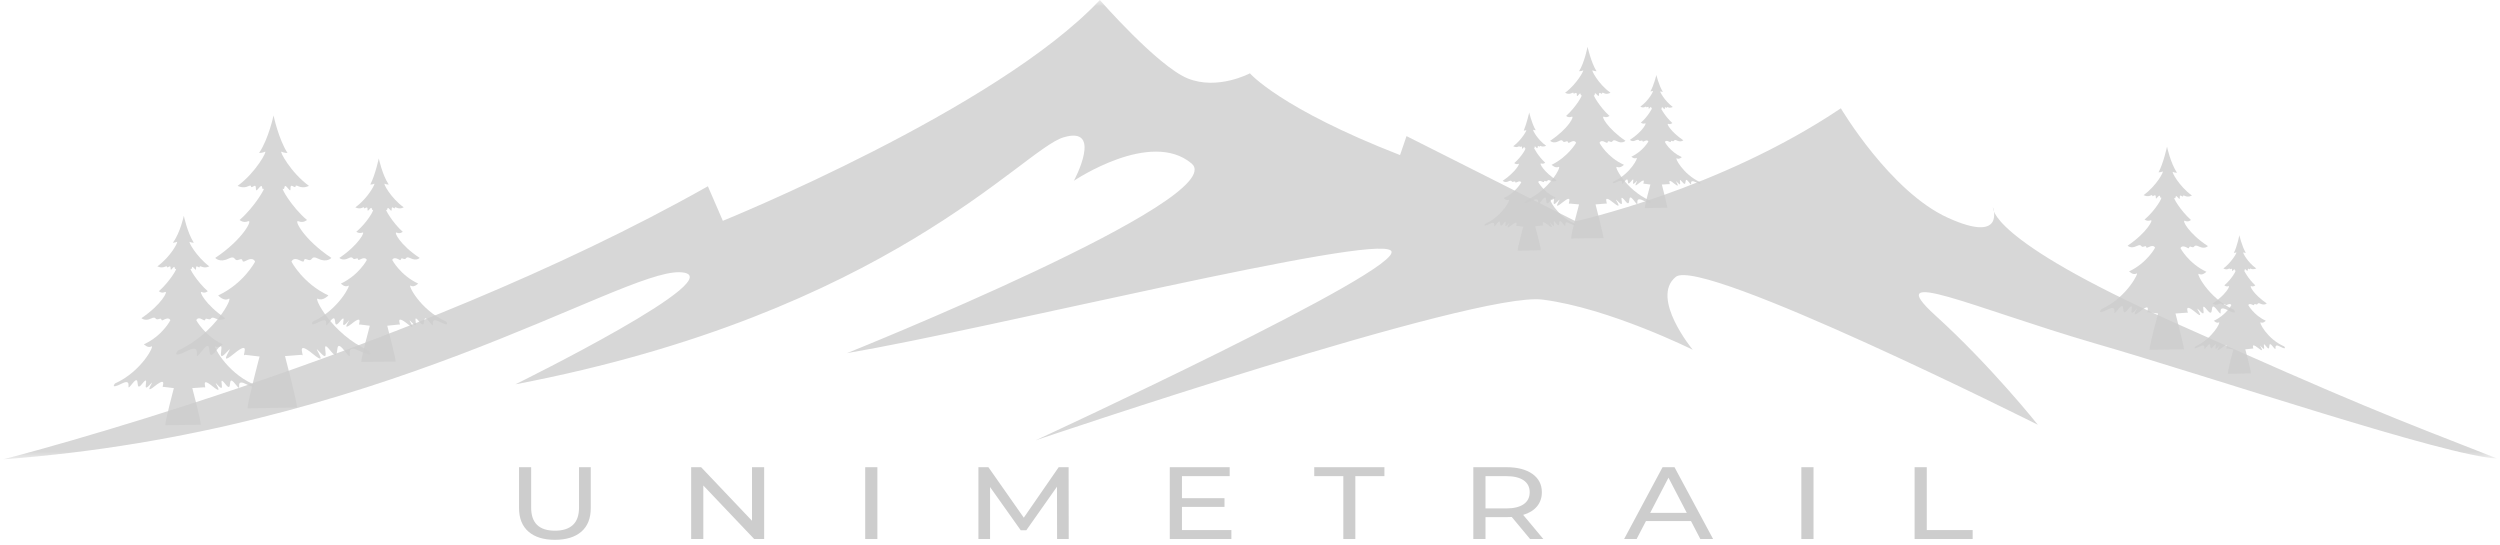 <svg width="202" height="44" viewBox="0 0 202 44" fill="none" xmlns="http://www.w3.org/2000/svg">
<path fill-rule="evenodd" clip-rule="evenodd" d="M22.102 9.33C22.102 9.33 22.504 11.237 23.23 12.361C23.23 12.361 22.947 12.361 22.747 12.258C22.545 12.156 23.471 13.927 24.962 15.017C24.962 15.017 24.559 15.255 24.116 15.051C23.673 14.846 24.076 15.289 23.673 15.051C23.27 14.812 23.673 15.731 23.27 15.221C22.867 14.71 23.069 15.391 22.867 15.255C22.666 15.119 23.552 16.719 24.802 17.774C24.802 17.774 24.519 18.047 24.116 17.877C23.714 17.706 24.519 19.341 26.776 20.839C26.776 20.839 26.413 21.247 25.728 20.907C25.043 20.567 25.326 21.18 24.841 20.976C24.358 20.771 24.802 21.349 24.237 21.043C23.673 20.736 23.552 21.145 23.552 21.145C23.552 21.145 24.479 22.916 26.534 23.869C26.534 23.869 26.091 24.346 25.688 24.142C25.285 23.904 26.736 26.968 29.797 28.33C29.797 28.33 30.402 29.045 28.992 28.33C27.582 27.615 28.83 29.624 27.823 28.33C26.815 27.036 27.662 29.556 26.695 28.33C25.728 27.104 26.856 29.556 25.889 28.5C24.922 27.445 26.815 29.862 25.285 28.602C23.754 27.343 24.721 28.977 24.358 28.67L23.028 28.772C23.028 28.772 24.036 32.586 23.995 32.926L20.006 32.995C19.966 32.62 20.973 28.807 20.973 28.807L19.805 28.67C19.442 28.943 20.41 27.343 18.879 28.602C17.347 29.862 19.241 27.445 18.274 28.5C17.307 29.556 18.436 27.104 17.468 28.33C16.501 29.556 17.347 27.036 16.34 28.33C15.333 29.624 16.581 27.615 15.171 28.33C13.761 29.045 14.366 28.33 14.366 28.33C17.388 26.968 18.879 23.937 18.475 24.142C18.072 24.38 17.629 23.869 17.629 23.869C19.684 22.916 20.611 21.145 20.611 21.145C20.611 21.145 20.49 20.736 19.925 21.043C19.362 21.349 19.805 20.805 19.322 20.976C18.838 21.18 19.12 20.567 18.436 20.907C17.75 21.247 17.388 20.839 17.388 20.839C19.644 19.341 20.449 17.706 20.047 17.877C19.644 18.047 19.362 17.774 19.362 17.774C20.611 16.685 21.497 15.084 21.296 15.255C21.094 15.391 21.296 14.71 20.892 15.221C20.49 15.731 20.852 14.812 20.49 15.051C20.087 15.289 20.49 14.846 20.047 15.051C19.603 15.255 19.201 15.017 19.201 15.017C20.692 13.927 21.618 12.156 21.416 12.258C21.215 12.361 20.933 12.361 20.933 12.361C21.699 11.237 22.102 9.33 22.102 9.33Z" fill="#CDCDCD" fill-opacity="0.8"/>
<path fill-rule="evenodd" clip-rule="evenodd" d="M30.605 12.801C30.605 12.801 30.887 14.129 31.411 14.913C31.411 14.913 31.209 14.913 31.088 14.844C30.928 14.776 31.572 16.002 32.619 16.751C32.619 16.751 32.338 16.922 32.055 16.785C31.773 16.649 32.016 16.955 31.773 16.785C31.531 16.615 31.773 17.262 31.491 16.922C31.209 16.581 31.371 17.057 31.209 16.955C31.088 16.853 31.693 17.977 32.539 18.726C32.539 18.726 32.338 18.93 32.055 18.794C31.773 18.692 32.338 19.816 33.909 20.837C33.909 20.837 33.667 21.11 33.184 20.871C32.7 20.632 32.902 21.041 32.579 20.905C32.257 20.769 32.539 21.178 32.176 20.939C31.773 20.735 31.693 21.007 31.693 21.007C31.693 21.007 32.338 22.233 33.788 22.914C33.788 22.914 33.465 23.255 33.184 23.084C32.902 22.914 33.909 25.025 36.044 25.979C36.044 25.979 36.447 26.49 35.48 25.979C34.513 25.502 35.36 26.864 34.674 25.979C33.989 25.093 34.553 26.83 33.869 25.979C33.184 25.127 33.989 26.83 33.305 26.081C32.619 25.366 33.95 27.034 32.902 26.148C31.814 25.297 32.498 26.421 32.257 26.217L31.29 26.319C31.29 26.319 31.974 28.941 31.974 29.214L29.194 29.247C29.154 29.009 29.88 26.319 29.88 26.319L29.073 26.217C28.832 26.421 29.477 25.297 28.429 26.148C27.341 27 28.671 25.331 28.027 26.081C27.341 26.795 28.147 25.127 27.462 25.979C26.777 26.83 27.382 25.093 26.656 25.979C25.972 26.864 26.817 25.502 25.85 25.979C24.883 26.49 25.286 25.979 25.286 25.979C27.382 25.025 28.389 22.914 28.147 23.084C27.865 23.255 27.543 22.914 27.543 22.914C28.994 22.233 29.638 21.007 29.638 21.007C29.638 21.007 29.558 20.735 29.154 20.939C28.751 21.143 29.073 20.769 28.751 20.905C28.429 21.041 28.59 20.632 28.147 20.871C27.663 21.11 27.422 20.837 27.422 20.837C28.994 19.781 29.558 18.657 29.275 18.794C28.994 18.896 28.792 18.726 28.792 18.726C29.678 17.977 30.283 16.888 30.121 16.955C30.001 17.057 30.121 16.581 29.839 16.922C29.558 17.262 29.839 16.649 29.558 16.785C29.275 16.955 29.558 16.649 29.275 16.785C28.994 16.922 28.711 16.751 28.711 16.751C29.759 16.002 30.363 14.776 30.242 14.844C30.121 14.913 29.92 14.913 29.92 14.913C30.323 14.129 30.605 12.801 30.605 12.801Z" fill="#CDCDCD" fill-opacity="0.8"/>
<path fill-rule="evenodd" clip-rule="evenodd" d="M14.853 17.434C14.853 17.434 15.135 18.796 15.659 19.613C15.659 19.613 15.457 19.613 15.337 19.544C15.175 19.476 15.861 20.736 16.907 21.519C16.907 21.519 16.626 21.69 16.304 21.553C15.981 21.417 16.263 21.724 15.981 21.553C15.699 21.384 15.981 22.03 15.699 21.69C15.416 21.349 15.578 21.826 15.416 21.724C15.256 21.622 15.901 22.745 16.787 23.528C16.787 23.528 16.585 23.733 16.304 23.596C16.021 23.46 16.585 24.618 18.197 25.707C18.197 25.707 17.955 25.98 17.431 25.741C16.948 25.503 17.15 25.912 16.787 25.776C16.424 25.639 16.747 26.048 16.344 25.81C15.94 25.572 15.861 25.878 15.861 25.878C15.861 25.878 16.545 27.138 17.995 27.818C17.995 27.818 17.673 28.159 17.392 27.989C17.19 27.853 18.238 30.031 20.413 31.019C20.413 31.019 20.857 31.53 19.85 31.019C18.842 30.508 19.729 31.939 19.003 31.019C18.278 30.1 18.883 31.904 18.197 31.019C17.512 30.134 18.318 31.904 17.633 31.155C16.948 30.406 18.318 32.143 17.19 31.224C16.102 30.338 16.787 31.495 16.505 31.292L15.538 31.36C15.538 31.36 16.263 34.083 16.223 34.322L13.362 34.356C13.322 34.083 14.047 31.36 14.047 31.36L13.201 31.257C12.96 31.462 13.644 30.304 12.517 31.19C11.428 32.075 12.758 30.372 12.072 31.121C11.388 31.87 12.194 30.134 11.508 30.985C10.824 31.87 11.428 30.066 10.703 30.985C9.978 31.904 10.864 30.475 9.857 30.985C8.849 31.495 9.293 30.985 9.293 30.985C11.469 29.998 12.517 27.853 12.234 27.989C11.952 28.16 11.629 27.818 11.629 27.818C13.12 27.138 13.765 25.878 13.765 25.878C13.765 25.878 13.684 25.605 13.282 25.81C12.879 26.048 13.201 25.639 12.839 25.776C12.476 25.912 12.677 25.503 12.194 25.741C11.71 25.98 11.428 25.707 11.428 25.707C13.039 24.618 13.644 23.46 13.322 23.596C13.039 23.733 12.839 23.528 12.839 23.528C13.725 22.745 14.37 21.622 14.208 21.724C14.047 21.826 14.208 21.349 13.927 21.69C13.644 22.03 13.927 21.384 13.644 21.553C13.362 21.724 13.644 21.417 13.322 21.553C12.999 21.69 12.717 21.519 12.717 21.519C13.806 20.736 14.45 19.476 14.289 19.544C14.128 19.613 13.966 19.613 13.966 19.613C14.571 18.796 14.853 17.434 14.853 17.434Z" fill="#CDCDCD" fill-opacity="0.8"/>
<mask id="mask0_406_30628" style="mask-type:luminance" maskUnits="userSpaceOnUse" x="0" y="0" width="202" height="38">
<path d="M0 0H201.72V37.134H0V0Z" fill="white"/>
</mask>
<g mask="url(#mask0_406_30628)">
<path fill-rule="evenodd" clip-rule="evenodd" d="M0.264 37.114C0.264 37.114 32.78 28.84 57.197 15.05L58.406 17.842C58.406 17.842 80.567 8.853 88.867 0C88.867 0 93.541 5.346 95.959 6.333C98.376 7.321 100.994 5.924 100.994 5.924C100.994 5.924 103.413 8.751 113.123 12.53L113.647 10.998L127.306 17.876C127.306 17.876 138.91 15.356 148.741 8.751C148.741 8.751 152.73 15.492 157.404 17.603C162.078 19.715 161.03 16.752 161.03 16.752C161.03 16.752 160.506 19.271 175.576 26.014C190.645 32.756 192.982 33.607 201.765 37.046C197.777 36.909 178.839 30.508 169.17 27.716C159.499 24.89 151.884 21.383 156.357 25.469C160.87 29.555 164.657 34.322 164.657 34.322C164.657 34.322 137.499 20.702 135.404 22.37C133.31 24.073 136.775 28.261 136.775 28.261C136.775 28.261 130.005 24.89 124.646 24.209C119.287 23.494 83.669 35.582 83.669 35.582C83.669 35.582 113.767 21.69 112.397 20.259C111.028 18.863 79.881 26.592 68.439 28.533C68.439 28.533 99.584 16.037 96.281 13.211C92.977 10.419 86.771 14.607 86.771 14.607C86.771 14.607 89.189 10.113 85.925 11.1C82.622 12.088 71.743 25.299 41.644 31.053C41.644 31.053 59.776 22.132 54.9 21.995C50.025 21.893 30.524 34.867 0.264 37.114Z" fill="#CDCDCD" fill-opacity="0.8"/>
</g>
<path fill-rule="evenodd" clip-rule="evenodd" d="M128.274 3.781C128.274 3.781 128.556 5.041 128.999 5.756C128.999 5.756 128.838 5.756 128.676 5.688C128.556 5.62 129.12 6.778 130.127 7.492C130.127 7.492 129.845 7.663 129.603 7.527C129.321 7.391 129.564 7.696 129.321 7.527C129.08 7.391 129.321 7.969 129.04 7.663C128.757 7.322 128.919 7.799 128.798 7.696C128.676 7.594 129.241 8.651 130.047 9.365C130.047 9.365 129.845 9.536 129.603 9.433C129.321 9.331 129.886 10.387 131.336 11.375C131.336 11.375 131.094 11.646 130.651 11.408C130.208 11.17 130.369 11.579 130.088 11.442C129.765 11.306 130.047 11.681 129.684 11.477C129.321 11.272 129.241 11.544 129.241 11.544C129.241 11.544 129.845 12.702 131.215 13.315C131.215 13.315 130.933 13.621 130.651 13.485C130.369 13.35 131.336 15.325 133.311 16.209C133.311 16.209 133.713 16.686 132.787 16.209C131.86 15.732 132.666 17.06 132.022 16.209C131.377 15.358 131.9 16.992 131.296 16.209C130.651 15.426 131.417 16.992 130.772 16.311C130.127 15.63 131.377 17.196 130.369 16.38C129.362 15.563 130.007 16.618 129.765 16.447L128.919 16.516C128.919 16.516 129.564 19.002 129.564 19.24L126.944 19.273C126.904 19.035 127.589 16.516 127.589 16.516L126.823 16.447C126.582 16.618 127.226 15.563 126.219 16.38C125.211 17.196 126.461 15.63 125.816 16.311C125.171 16.992 125.937 15.392 125.292 16.209C124.648 16.992 125.211 15.358 124.567 16.209C123.922 17.06 124.728 15.732 123.801 16.209C122.875 16.686 123.277 16.209 123.277 16.209C125.252 15.325 126.219 13.35 125.937 13.485C125.654 13.621 125.373 13.315 125.373 13.315C126.702 12.668 127.347 11.544 127.347 11.544C127.347 11.544 127.266 11.272 126.904 11.477C126.542 11.681 126.823 11.306 126.501 11.442C126.178 11.579 126.38 11.17 125.937 11.408C125.494 11.646 125.252 11.375 125.252 11.375C126.743 10.387 127.266 9.331 126.985 9.433C126.702 9.536 126.542 9.365 126.542 9.365C127.347 8.651 127.911 7.629 127.79 7.696C127.669 7.799 127.79 7.356 127.549 7.663C127.266 8.003 127.549 7.391 127.266 7.527C127.025 7.663 127.266 7.391 126.985 7.527C126.702 7.663 126.461 7.492 126.461 7.492C127.428 6.778 128.033 5.62 127.911 5.688C127.79 5.756 127.589 5.756 127.589 5.756C128.033 5.041 128.274 3.781 128.274 3.781Z" fill="#CDCDCD" fill-opacity="0.8"/>
<path fill-rule="evenodd" clip-rule="evenodd" d="M133.834 6.057C133.834 6.057 134.035 6.908 134.358 7.419C134.358 7.419 134.237 7.419 134.156 7.385C134.076 7.35 134.478 8.134 135.164 8.645C135.164 8.645 134.962 8.747 134.801 8.678C134.599 8.576 134.801 8.781 134.599 8.678C134.438 8.576 134.599 8.985 134.399 8.747C134.197 8.508 134.318 8.814 134.237 8.781C134.156 8.712 134.559 9.427 135.123 9.938C135.123 9.938 135.002 10.074 134.801 10.007C134.6 9.938 135.002 10.653 136.01 11.334C136.01 11.334 135.849 11.504 135.526 11.368C135.204 11.198 135.325 11.471 135.123 11.402C134.921 11.3 135.123 11.573 134.842 11.436C134.599 11.3 134.519 11.471 134.519 11.471C134.519 11.471 134.921 12.253 135.888 12.696C135.888 12.696 135.688 12.9 135.486 12.798C135.285 12.696 135.969 14.058 137.34 14.705C137.34 14.705 137.622 15.012 136.977 14.705C136.333 14.399 136.896 15.284 136.453 14.705C136.01 14.126 136.373 15.25 135.929 14.705C135.486 14.16 136.01 15.25 135.566 14.773C135.123 14.297 135.969 15.386 135.285 14.841C134.6 14.262 135.043 15.012 134.882 14.875L134.278 14.91C134.278 14.91 134.721 16.646 134.721 16.782L132.908 16.816C132.867 16.646 133.351 14.91 133.351 14.91L132.827 14.841C132.666 14.977 133.109 14.228 132.424 14.808C131.739 15.386 132.585 14.262 132.142 14.739C131.699 15.216 132.222 14.092 131.779 14.671C131.336 15.216 131.739 14.092 131.255 14.671C130.812 15.25 131.377 14.364 130.732 14.671C130.087 14.977 130.369 14.671 130.369 14.671C131.739 14.058 132.424 12.662 132.222 12.764C132.021 12.866 131.82 12.662 131.82 12.662C132.746 12.22 133.189 11.436 133.189 11.436C133.189 11.436 133.149 11.266 132.867 11.402C132.625 11.538 132.827 11.3 132.585 11.368C132.384 11.471 132.504 11.198 132.182 11.334C131.86 11.504 131.699 11.3 131.699 11.3C132.746 10.619 133.109 9.87 132.908 9.972C132.706 10.04 132.585 9.904 132.585 9.904C133.149 9.427 133.552 8.678 133.471 8.747C133.391 8.814 133.471 8.508 133.311 8.712C133.109 8.951 133.311 8.542 133.109 8.645C132.947 8.747 133.109 8.542 132.908 8.645C132.706 8.747 132.544 8.61 132.544 8.61C133.23 8.134 133.633 7.316 133.552 7.35C133.471 7.385 133.351 7.385 133.351 7.385C133.633 6.908 133.834 6.057 133.834 6.057Z" fill="#CDCDCD" fill-opacity="0.8"/>
<path fill-rule="evenodd" clip-rule="evenodd" d="M123.561 9.09C123.561 9.09 123.763 9.975 124.085 10.52C124.085 10.52 123.964 10.52 123.883 10.486C123.803 10.452 124.206 11.269 124.931 11.78C124.931 11.78 124.73 11.882 124.528 11.814C124.326 11.712 124.528 11.916 124.326 11.814C124.166 11.712 124.326 12.12 124.125 11.916C123.923 11.678 124.044 12.018 123.964 11.95C123.883 11.882 124.287 12.631 124.85 13.142C124.85 13.142 124.73 13.278 124.528 13.209C124.326 13.142 124.73 13.891 125.778 14.571C125.778 14.571 125.616 14.742 125.293 14.606C124.971 14.435 125.092 14.708 124.89 14.64C124.649 14.538 124.89 14.81 124.609 14.674C124.326 14.538 124.287 14.708 124.287 14.708C124.287 14.708 124.73 15.525 125.697 15.968C125.697 15.968 125.495 16.206 125.293 16.104C125.092 16.002 125.778 17.432 127.188 18.045C127.188 18.045 127.469 18.385 126.824 18.045C126.18 17.704 126.745 18.657 126.261 18.045C125.778 17.432 126.18 18.623 125.737 18.045C125.293 17.466 125.817 18.623 125.374 18.113C124.931 17.636 125.817 18.759 125.092 18.181C124.366 17.602 124.811 18.352 124.649 18.215L124.044 18.283C124.044 18.283 124.528 20.054 124.488 20.224L122.634 20.258C122.594 20.087 123.077 18.317 123.077 18.317L122.554 18.249C122.392 18.385 122.835 17.636 122.111 18.215C121.385 18.794 122.272 17.67 121.829 18.147C121.385 18.623 121.909 17.5 121.466 18.079C121.022 18.657 121.425 17.466 120.942 18.079C120.458 18.692 121.063 17.739 120.377 18.079C119.733 18.419 120.015 18.079 120.015 18.079C121.425 17.432 122.111 16.035 121.909 16.138C121.708 16.24 121.506 16.002 121.506 16.002C122.473 15.559 122.916 14.742 122.916 14.742C122.916 14.742 122.876 14.571 122.594 14.708C122.312 14.844 122.554 14.606 122.312 14.674C122.07 14.776 122.232 14.504 121.909 14.64C121.587 14.81 121.425 14.606 121.425 14.606C122.473 13.891 122.876 13.142 122.675 13.244C122.473 13.312 122.352 13.176 122.352 13.176C122.956 12.665 123.359 11.916 123.239 11.984C123.158 12.052 123.239 11.745 123.078 11.95C122.876 12.189 123.078 11.745 122.876 11.848C122.715 11.95 122.876 11.745 122.675 11.848C122.473 11.95 122.272 11.814 122.272 11.814C122.956 11.303 123.399 10.486 123.32 10.52C123.239 10.554 123.118 10.554 123.118 10.554C123.359 9.975 123.561 9.09 123.561 9.09Z" fill="#CDCDCD" fill-opacity="0.8"/>
<path fill-rule="evenodd" clip-rule="evenodd" d="M175.095 11.848C175.095 11.848 175.377 13.176 175.901 13.959C175.901 13.959 175.699 13.959 175.578 13.891C175.418 13.823 176.063 15.049 177.109 15.798C177.109 15.798 176.828 15.968 176.545 15.831C176.263 15.695 176.506 16.002 176.263 15.831C175.982 15.662 176.263 16.308 175.982 15.968C175.699 15.627 175.861 16.104 175.699 16.002C175.539 15.9 176.183 17.024 177.03 17.773C177.03 17.773 176.828 17.977 176.545 17.841C176.263 17.739 176.828 18.862 178.399 19.883C178.399 19.883 178.157 20.156 177.674 19.918C177.19 19.679 177.392 20.088 177.069 19.952C176.747 19.816 177.03 20.224 176.666 19.986C176.263 19.781 176.183 20.054 176.183 20.054C176.183 20.054 176.828 21.28 178.278 21.96C178.278 21.96 177.956 22.301 177.674 22.131C177.392 21.96 178.399 24.071 180.494 25.025C180.494 25.025 180.897 25.535 179.931 25.025C178.964 24.549 179.809 25.91 179.124 25.025C178.44 24.14 179.003 25.877 178.319 25.025C177.633 24.174 178.44 25.877 177.754 25.127C177.069 24.413 178.399 26.081 177.352 25.195C176.304 24.344 176.949 25.468 176.707 25.264L175.78 25.331C175.78 25.331 176.465 27.954 176.465 28.226L173.685 28.259C173.644 28.021 174.37 25.331 174.37 25.331L173.564 25.229C173.322 25.433 173.967 24.31 172.919 25.162C171.831 26.013 173.161 24.344 172.517 25.093C171.831 25.808 172.637 24.14 171.952 24.991C171.267 25.842 171.872 24.106 171.146 24.991C170.462 25.877 171.307 24.515 170.34 24.991C169.373 25.502 169.776 24.991 169.776 24.991C171.872 24.038 172.879 21.927 172.637 22.096C172.355 22.267 172.033 21.927 172.033 21.927C173.484 21.245 174.128 20.02 174.128 20.02C174.128 20.02 174.048 19.747 173.644 19.952C173.241 20.156 173.564 19.781 173.241 19.918C172.919 20.054 173.12 19.645 172.637 19.883C172.153 20.122 171.912 19.85 171.912 19.85C173.484 18.794 174.048 17.67 173.765 17.806C173.484 17.908 173.282 17.739 173.282 17.739C174.168 16.989 174.773 15.9 174.611 15.968C174.491 16.07 174.611 15.593 174.33 15.934C174.048 16.275 174.33 15.662 174.048 15.798C173.765 15.968 174.048 15.662 173.765 15.798C173.484 15.934 173.201 15.764 173.201 15.764C174.249 15.015 174.894 13.789 174.732 13.856C174.611 13.925 174.41 13.925 174.41 13.925C174.813 13.176 175.095 11.848 175.095 11.848Z" fill="#CDCDCD" fill-opacity="0.8"/>
<path fill-rule="evenodd" clip-rule="evenodd" d="M180.938 19.002C180.938 19.002 181.14 19.887 181.462 20.431C181.462 20.431 181.341 20.431 181.26 20.398C181.179 20.364 181.583 21.181 182.308 21.692C182.308 21.692 182.107 21.793 181.905 21.726C181.703 21.624 181.905 21.828 181.703 21.726C181.542 21.624 181.703 22.032 181.502 21.828C181.3 21.59 181.421 21.93 181.341 21.862C181.26 21.793 181.664 22.543 182.227 23.054C182.227 23.054 182.107 23.19 181.905 23.122C181.703 23.054 182.107 23.803 183.153 24.518C183.153 24.518 182.993 24.688 182.67 24.552C182.348 24.381 182.469 24.688 182.267 24.586C182.026 24.483 182.267 24.756 181.986 24.62C181.703 24.483 181.664 24.654 181.664 24.654C181.664 24.654 182.107 25.471 183.074 25.914C183.074 25.914 182.872 26.152 182.67 26.05C182.469 25.948 183.153 27.378 184.565 27.991C184.565 27.991 184.846 28.331 184.201 27.991C183.557 27.651 184.12 28.604 183.637 27.991C183.153 27.378 183.557 28.569 183.114 27.991C182.67 27.412 183.194 28.569 182.751 28.059C182.308 27.582 183.194 28.706 182.469 28.127C181.743 27.549 182.186 28.297 182.026 28.161L181.421 28.229C181.421 28.229 181.905 30 181.865 30.17L180.011 30.204C179.971 30.033 180.454 28.229 180.454 28.229L179.931 28.161C179.769 28.297 180.212 27.549 179.487 28.127C178.762 28.706 179.649 27.582 179.205 28.059C178.762 28.535 179.286 27.412 178.842 27.991C178.399 28.569 178.802 27.378 178.319 27.991C177.835 28.604 178.44 27.651 177.754 27.991C177.11 28.331 177.392 27.991 177.392 27.991C178.802 27.344 179.487 25.948 179.286 26.05C179.085 26.152 178.883 25.914 178.883 25.914C179.85 25.471 180.293 24.654 180.293 24.654C180.293 24.654 180.253 24.483 179.971 24.62C179.688 24.756 179.931 24.518 179.688 24.586C179.447 24.688 179.609 24.416 179.286 24.552C178.964 24.723 178.802 24.518 178.802 24.518C179.85 23.803 180.253 23.054 180.052 23.122C179.85 23.19 179.729 23.054 179.729 23.054C180.333 22.543 180.736 21.793 180.616 21.862C180.535 21.93 180.616 21.624 180.454 21.828C180.253 22.066 180.454 21.624 180.253 21.726C180.092 21.828 180.253 21.624 180.052 21.726C179.85 21.828 179.649 21.692 179.649 21.692C180.333 21.181 180.776 20.364 180.696 20.398C180.616 20.431 180.495 20.431 180.495 20.431C180.776 19.887 180.938 19.002 180.938 19.002Z" fill="#CDCDCD" fill-opacity="0.8"/>
<path d="M44.836 43.617C43.922 43.617 43.211 43.398 42.702 42.957C42.193 42.514 41.938 41.879 41.938 41.049V37.75H42.917V41.016C42.917 42.259 43.56 42.88 44.845 42.88C45.471 42.88 45.951 42.727 46.285 42.421C46.618 42.114 46.785 41.646 46.785 41.016V37.75H47.734V41.049C47.734 41.883 47.48 42.521 46.971 42.961C46.462 43.398 45.751 43.617 44.836 43.617Z" fill="#CDCDCD"/>
<path d="M61.744 37.75V43.552H60.938L56.828 39.228V43.552H55.845V37.75H56.651L60.761 42.078V37.75H61.744Z" fill="#CDCDCD"/>
<path d="M69.909 37.75H70.892V43.552H69.909V37.75Z" fill="#CDCDCD"/>
<path d="M85.412 43.552L85.404 39.326L82.924 42.847H82.476L79.996 39.352V43.552H79.056V37.75H79.863L82.722 41.829L85.542 37.75H86.344L86.353 43.552H85.412Z" fill="#CDCDCD"/>
<path d="M99.495 42.829V43.552H94.519V37.75H99.358V38.472H95.502V40.253H98.939V40.957H95.502V42.829H99.495Z" fill="#CDCDCD"/>
<path d="M108.541 38.472H106.19V37.75H111.861V38.472H109.511V43.552H108.541V38.472Z" fill="#CDCDCD"/>
<path d="M123.629 43.552L122.15 41.771C121.969 41.781 121.825 41.786 121.719 41.786H120.029V43.552H119.045V37.75H121.719C122.607 37.75 123.306 37.931 123.815 38.29C124.326 38.65 124.582 39.144 124.582 39.772C124.582 40.219 124.451 40.602 124.19 40.917C123.928 41.231 123.556 41.46 123.073 41.603L124.699 43.552H123.629ZM121.693 41.081C122.311 41.081 122.782 40.968 123.108 40.742C123.435 40.516 123.599 40.193 123.599 39.772C123.599 39.354 123.435 39.033 123.108 38.808C122.782 38.585 122.311 38.472 121.693 38.472H120.029V41.081H121.693Z" fill="#CDCDCD"/>
<path d="M136.633 42.103H132.993L132.239 43.552H131.229L134.334 37.75H135.3L138.418 43.552H137.387L136.633 42.103ZM136.292 41.439L134.813 38.596L133.334 41.439H136.292Z" fill="#CDCDCD"/>
<path d="M145.548 37.75H146.532V43.552H145.548V37.75Z" fill="#CDCDCD"/>
<path d="M154.7 37.75H155.683V42.829H159.391V43.552H154.7V37.75Z" fill="#CDCDCD"/>
</svg>
